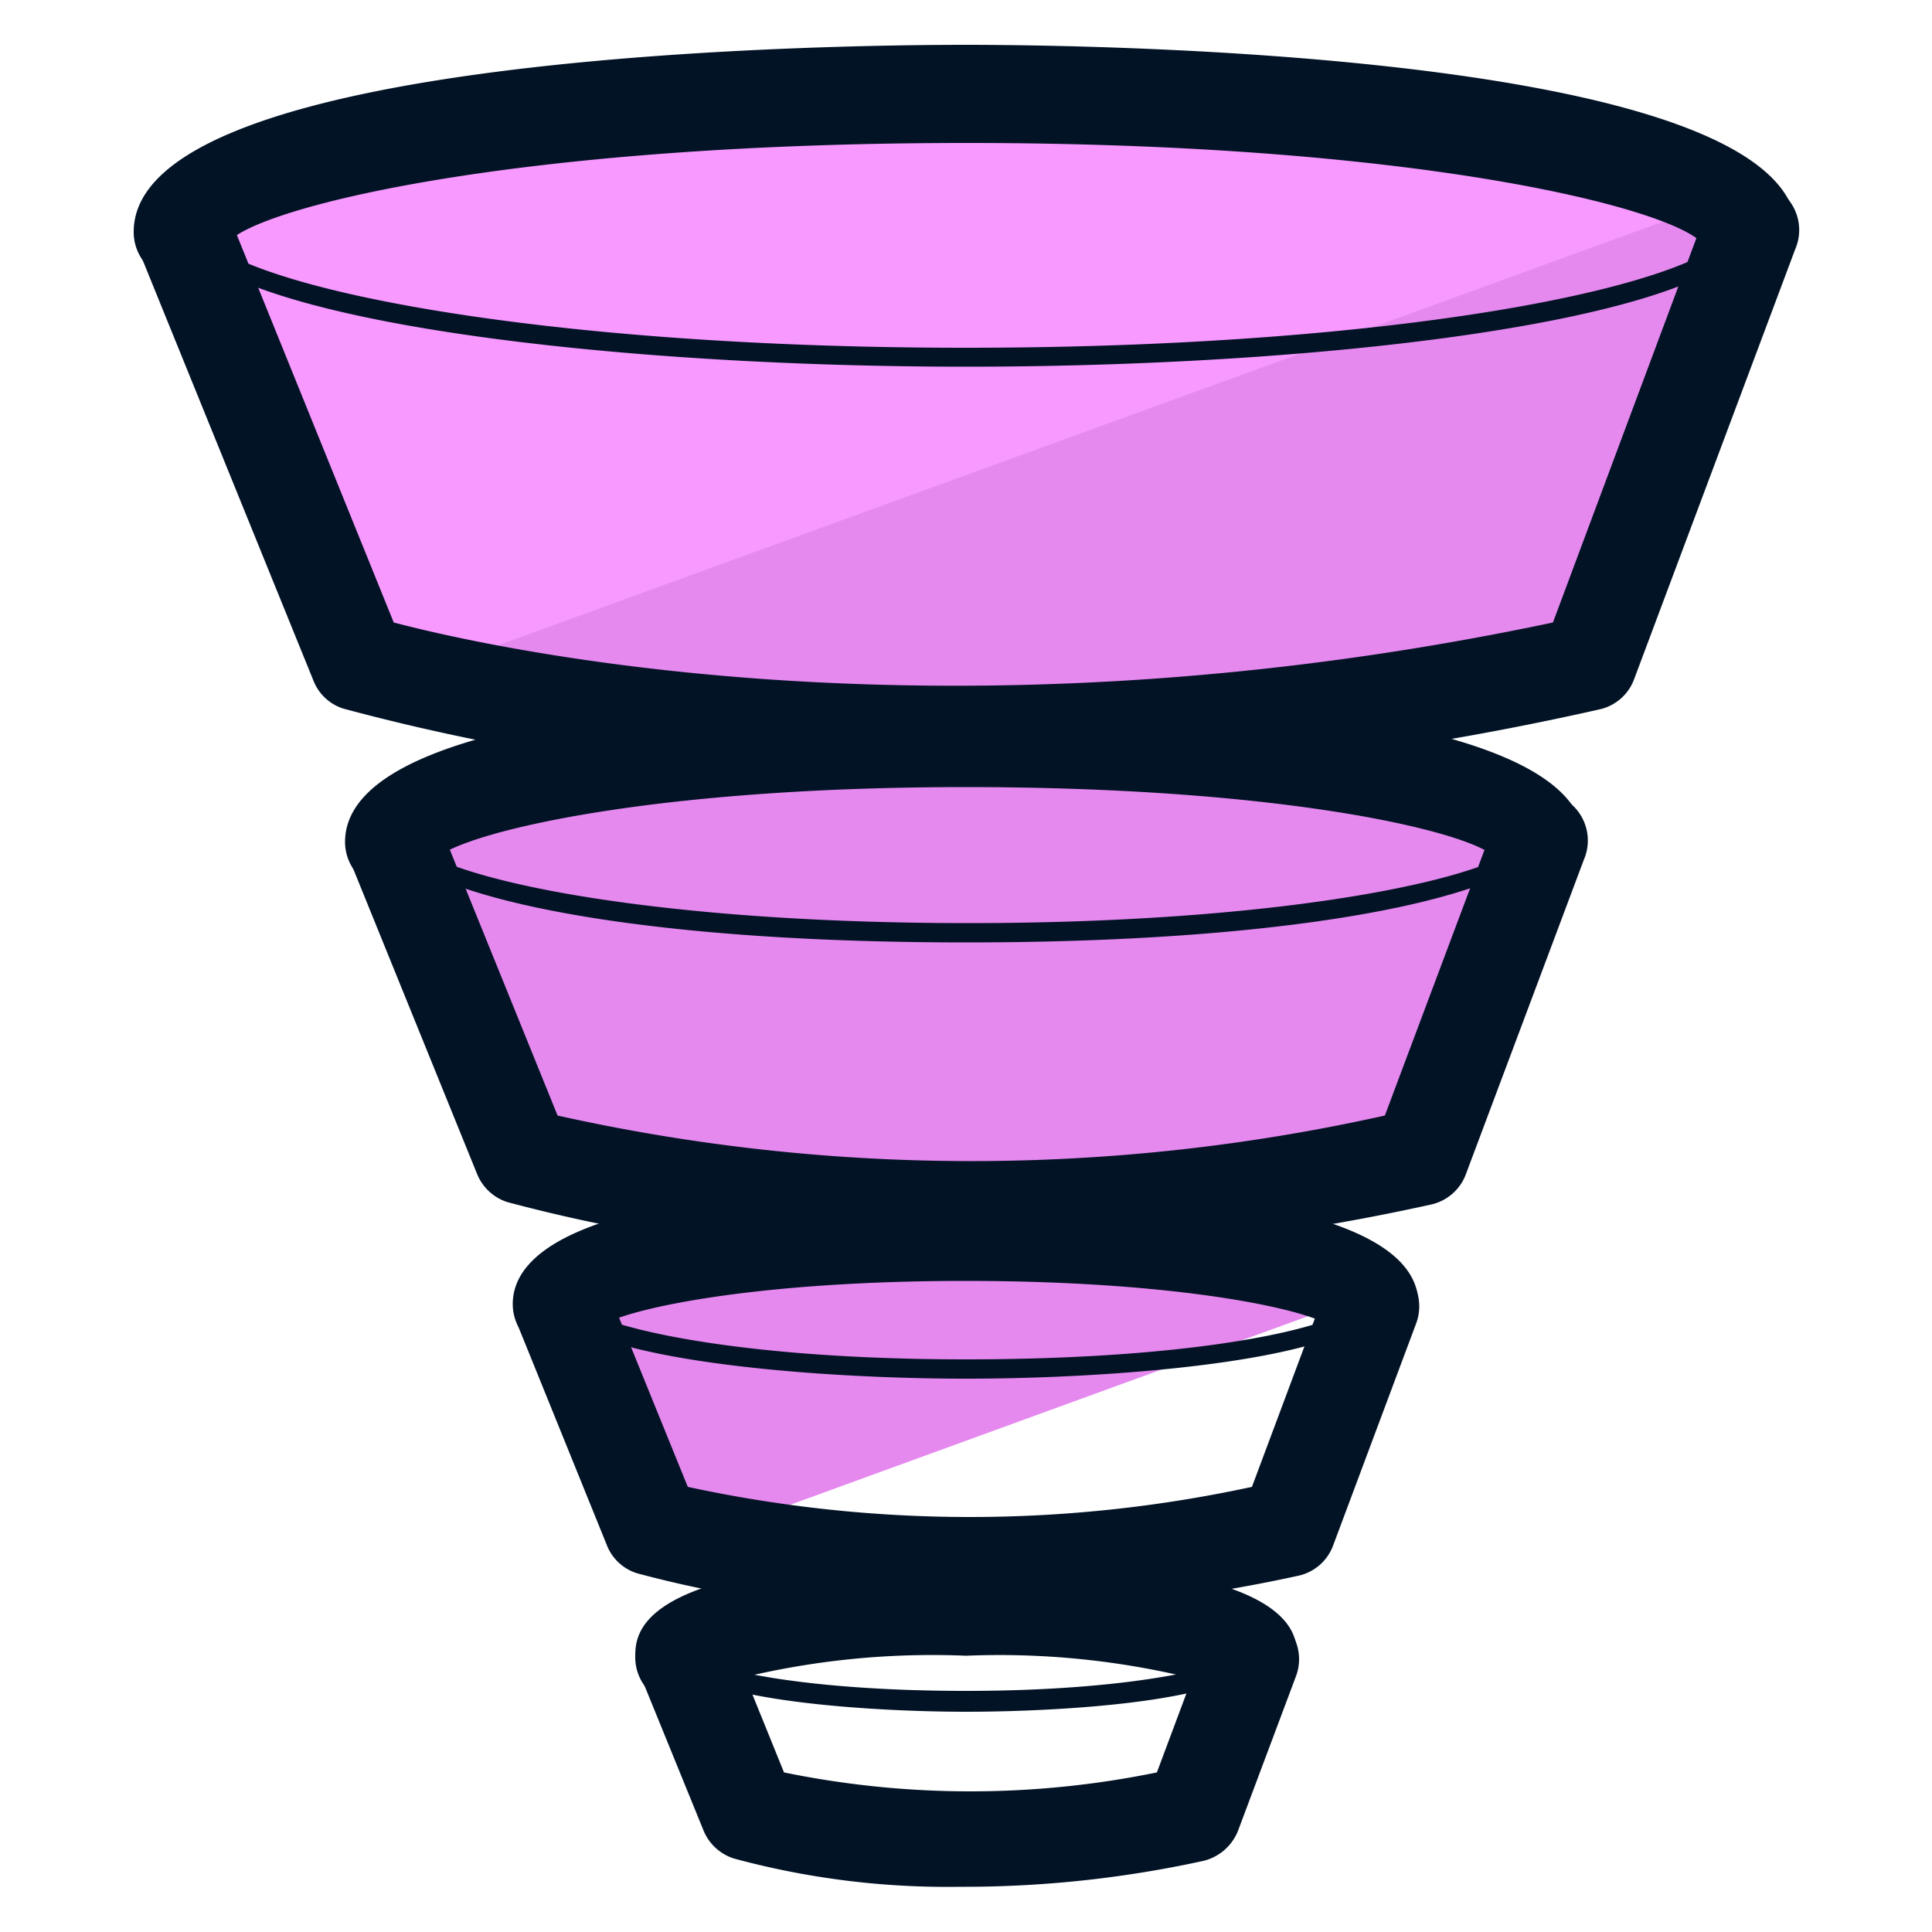 <svg xmlns="http://www.w3.org/2000/svg" viewBox="0 0 50 50"><defs><style>.cls-3{fill:#031326}</style></defs><g id="ICONES"><path fill="#f799ff" d="M45 5.45l-5.86-2.32-15.94-.31L4.71 4.69l4.41 11.52.4 2.18 7.04 1.3L44.59 9.24 45 5.45z"/><path fill="#e589ef" d="M24.54 32.09l-9.63 1.24 1.68 6.18.61.54.13.03 17.93-6.53-2.13-1.16-8.59-.3zM44.65 5.15l-32.5 11.82 1.16 3.45-2.79.36 2.43 8.94.87.79 5.55.95 8.58-.5 8.1-.89 3.32-5.93.87-2.88-3.37-1.84-2.94-.1 8.36-3.22 2.36-10.95z"/><path d="M39.79 23a1.25 1.25 0 0 1-1.2-.9c-.9-.64-5.52-1.73-13.6-1.73s-12.71 1.13-13.61 1.77a1.25 1.25 0 0 1-2.45-.35c0-3.5 11.23-3.88 16.06-3.88S41 18.29 41 21.79A1.25 1.25 0 0 1 39.79 23z" class="cls-3"/><path d="M24.65 32.52a41.83 41.83 0 0 1-11.52-1.41 1.26 1.26 0 0 1-.78-.72l-3.3-8.13a1.25 1.25 0 1 1 2.32-.94l3.06 7.55a49.19 49.19 0 0 0 21.41 0l2.81-7.49a1.25 1.25 0 1 1 2.34.87l-3.05 8.13a1.25 1.25 0 0 1-.89.79 57 57 0 0 1-12.4 1.35z" class="cls-3"/><path d="M25 24.39c-9.77 0-15-1.48-15-2.87a.25.25 0 0 1 .5 0c0 1 5.54 2.37 14.55 2.37s14.56-1.38 14.56-2.37a.25.25 0 0 1 .5 0c-.04 1.39-5.32 2.87-15.11 2.87zM35.46 35a1.27 1.27 0 0 1-1.15-.75c-.78-.42-4-1.1-9.32-1.1s-8.53.68-9.32 1.1a1.27 1.27 0 0 1-1.15.75 1.25 1.25 0 0 1-1.25-1.25c0-1.41 2-3.1 11.72-3.1 5.35 0 11.72.54 11.72 3.1A1.25 1.25 0 0 1 35.46 35z" class="cls-3"/><path d="M24.76 41.72a29.6 29.6 0 0 1-8.26-1 1.23 1.23 0 0 1-.79-.72l-2.33-5.75a1.25 1.25 0 0 1 2.32-.94l2.1 5.17a34.56 34.56 0 0 0 14.6 0l1.91-5.11a1.25 1.25 0 1 1 2.34.88L34.5 40a1.24 1.24 0 0 1-.9.78 40.7 40.7 0 0 1-8.84.94z" class="cls-3"/><path d="M25 35.68c-4.31 0-10.72-.56-10.72-2.11a.25.25 0 0 1 .5 0c0 .56 3.51 1.61 10.22 1.61s10.22-1 10.22-1.61a.25.25 0 0 1 .5 0c.01 1.55-6.4 2.11-10.72 2.11zm7.31 8.46a1.25 1.25 0 0 1-1.08-.61 21 21 0 0 0-6.23-.68 21 21 0 0 0-6.24.68 1.22 1.22 0 0 1-1.07.61 1.25 1.25 0 0 1-1.25-1.25c0-.63 0-2.54 8.56-2.54s8.57 1.91 8.57 2.54a1.25 1.25 0 0 1-1.26 1.25z" class="cls-3"/><path d="M24.84 48.83A21.12 21.12 0 0 1 19 48.1a1.26 1.26 0 0 1-.79-.72l-1.63-4a1.25 1.25 0 1 1 2.32-.94l1.39 3.43a24 24 0 0 0 9.65 0l1.26-3.37a1.25 1.25 0 0 1 2.34.88l-1.5 4a1.29 1.29 0 0 1-.9.78 29 29 0 0 1-6.3.67z" class="cls-3"/><path d="M25 44.3c-2.62 0-7.57-.32-7.57-1.54a.25.25 0 0 1 .25-.25.25.25 0 0 1 .25.25c.09.36 2.59 1 7.07 1s7-.68 7.06-1a.25.25 0 0 1 .5 0C32.57 44 27.62 44.3 25 44.3zm-7.07-1.54zm27.32-35.5a1.24 1.24 0 0 1-1.23-1c-.92-.9-7.39-2.56-19-2.56S6.86 5.33 5.94 6.23A1.25 1.25 0 0 1 3.46 6c0-4.6 17.93-4.84 21.52-4.84S46.5 1.41 46.5 6a1.25 1.25 0 0 1-1.25 1.26z" class="cls-3"/><path d="M24.52 20.26a56.39 56.39 0 0 1-15.63-1.92 1.23 1.23 0 0 1-.78-.73L3.59 6.48a1.25 1.25 0 0 1 2.32-.94l4.28 10.57c2.63.69 14.36 3.31 30 0l3.93-10.53a1.25 1.25 0 1 1 2.34.87l-4.17 11.13a1.24 1.24 0 0 1-.9.78 77.42 77.42 0 0 1-16.87 1.9z" class="cls-3"/><path d="M25 9.49c-9.93 0-20.5-1.35-20.5-3.84a.25.25 0 0 1 .5 0C5 7.23 13.22 9 25 9s20-1.77 20-3.35a.25.25 0 1 1 .5 0C45.54 8.14 35 9.49 25 9.49z" class="cls-3"/></g></svg>